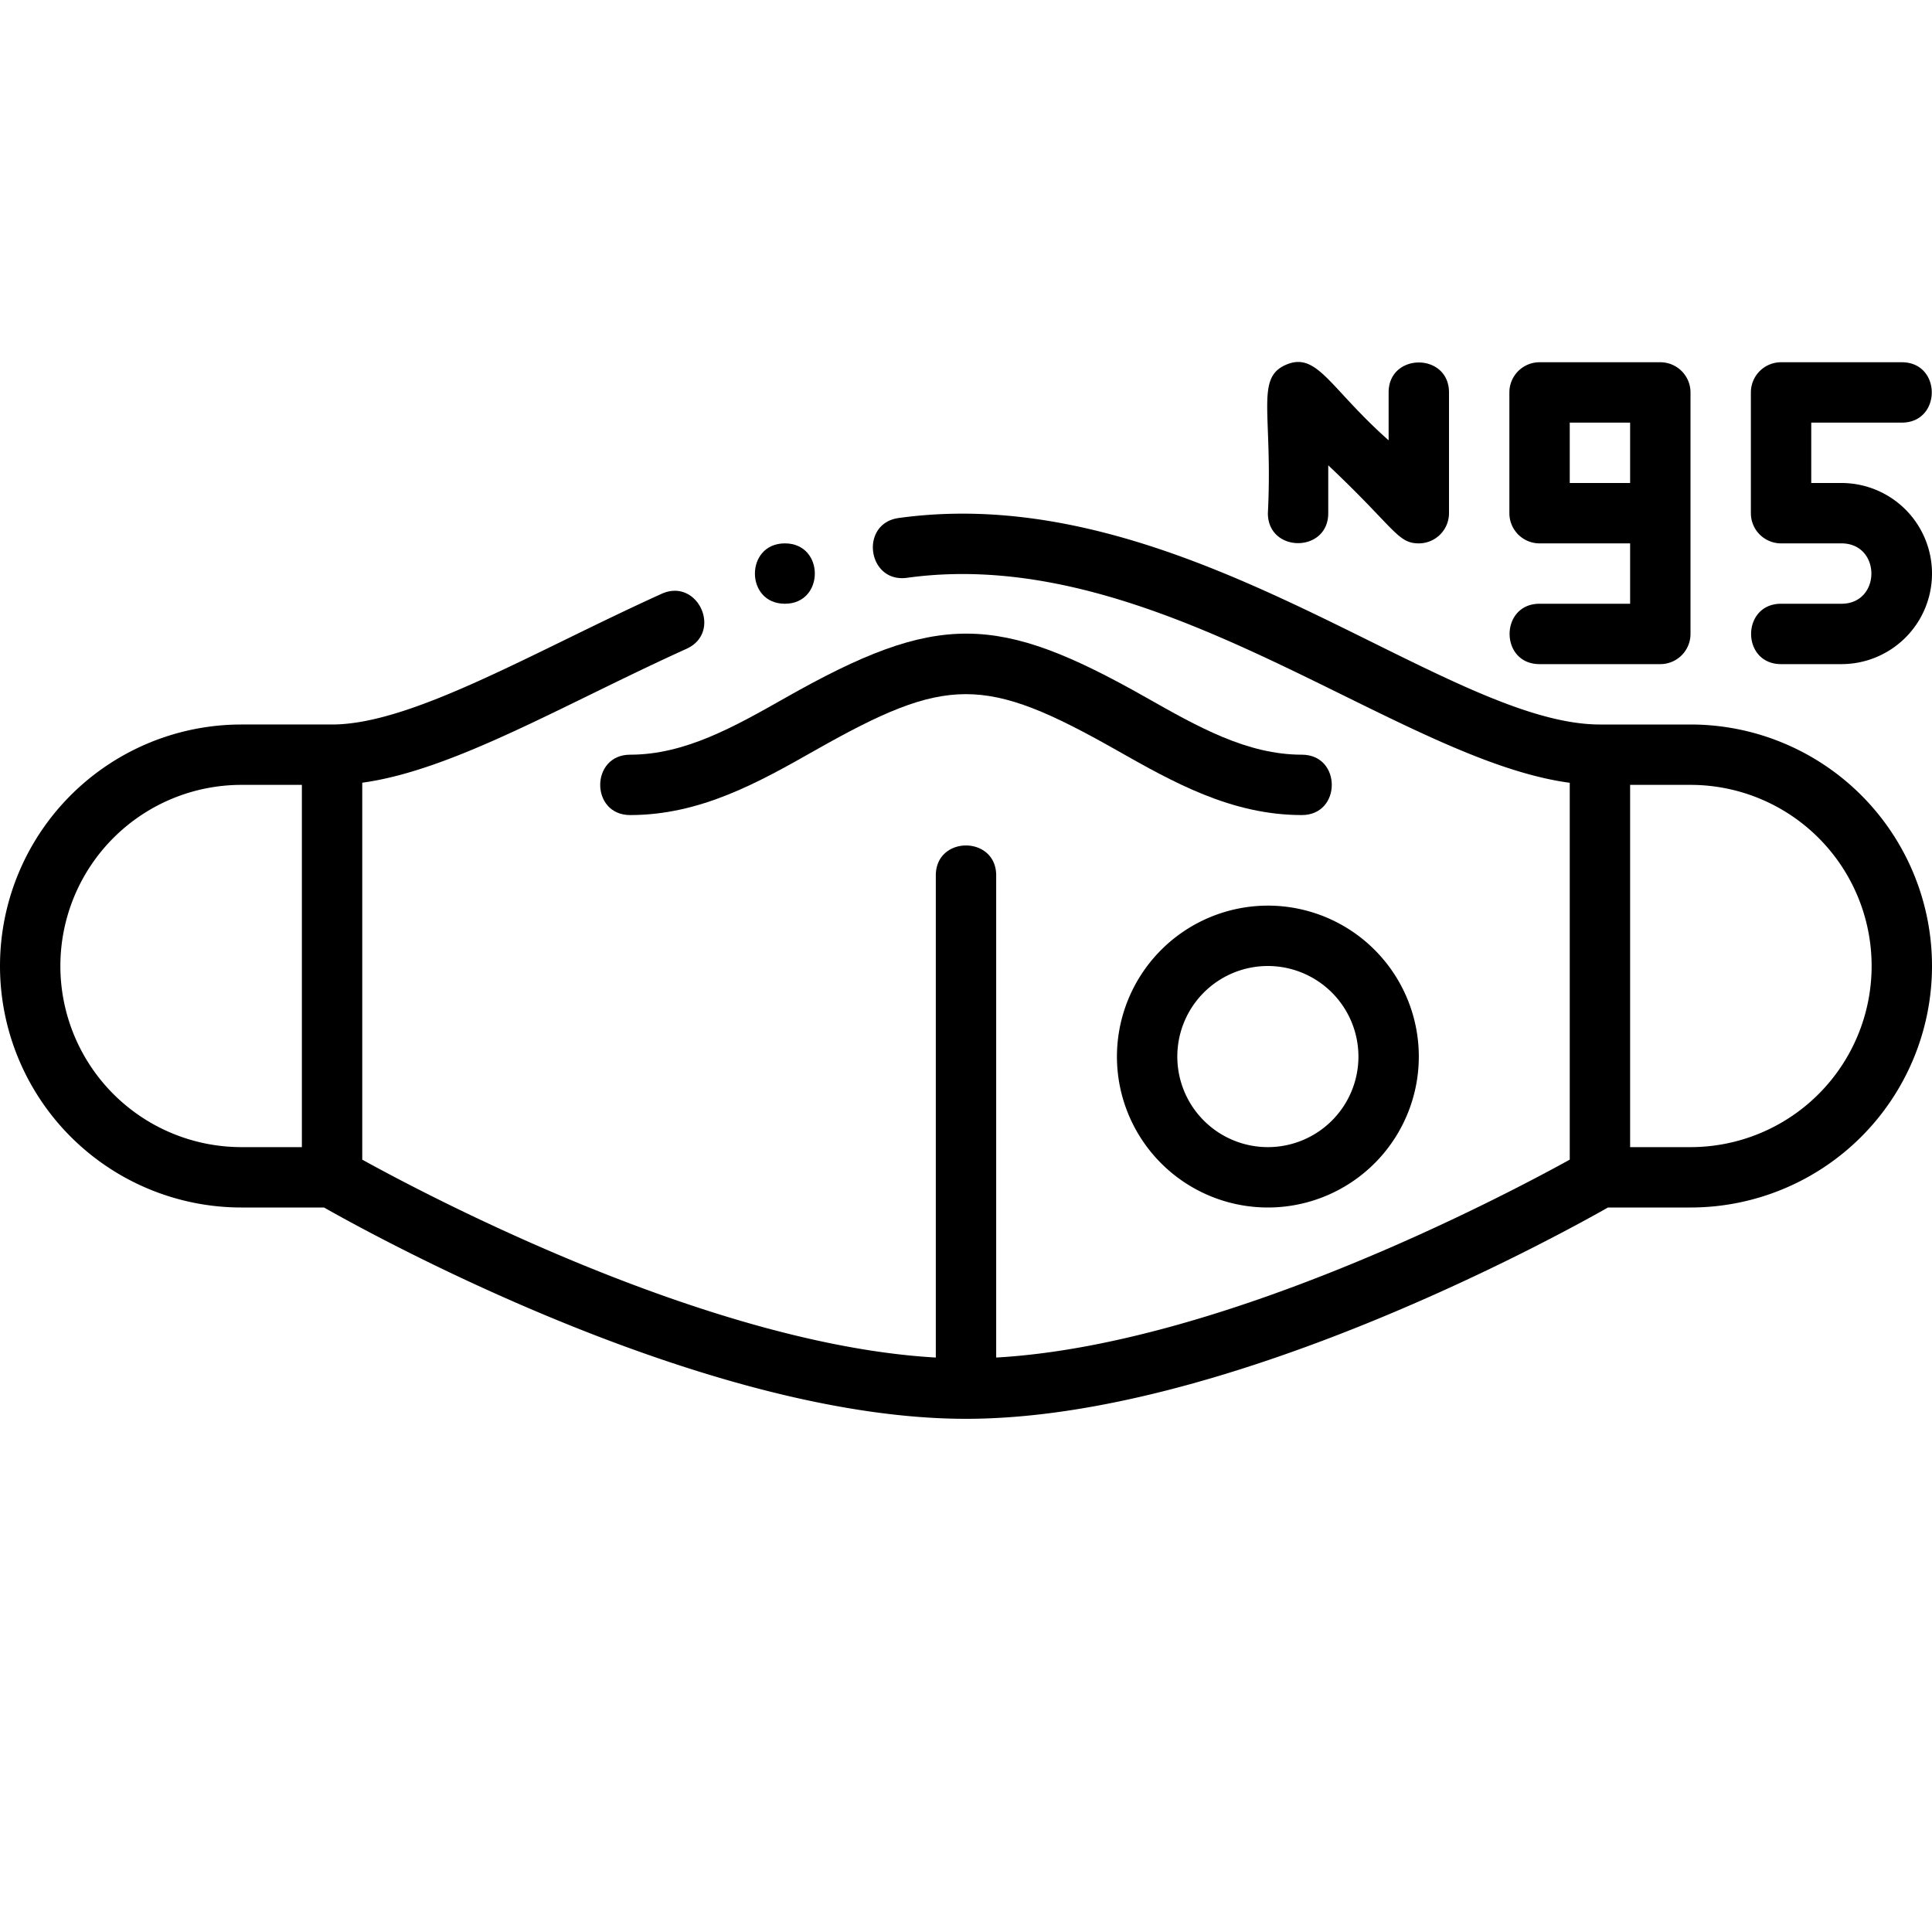 <svg height="512" viewBox="0 0 512 512" width="512" xmlns="http://www.w3.org/2000/svg"><g id="N95_Mask" data-name="N95 Mask"><g id="Outline"><path d="m345 200c-14.518 0-27.5-7.356-41.256-15.146-39.47-22.356-55.234-22.8-95.484 0-13.753 7.79-26.74 15.146-41.26 15.146-10.578 0-10.591 16 0 16 18.734 0 34.192-8.756 49.142-17.224 34.752-19.683 44.695-19.833 79.712 0 14.952 8.468 30.41 17.224 49.146 17.224 10.576 0 10.589-16 0-16z"/><path d="m448 192h-24c-41.337 0-109.769-65.257-185.828-54.725-10.472 1.452-8.309 17.277 2.195 15.85 66.484-9.219 129.606 48.183 175.633 54.322v99.874c-17.844 9.855-92.264 49.071-152 52.442v-127.763c0-10.578-16-10.591-16 0v127.763c-59.736-3.371-134.156-42.587-152-52.442v-99.893c24.245-3.332 53.376-20.746 85.92-35.48 9.639-4.364 3.05-18.941-6.6-14.576-33.901 15.35-66.132 34.628-87.32 34.628h-24a64 64 0 0 0 0 128h21.868c14.3 8.117 101.567 56 170.132 56s155.833-47.883 170.132-56h21.868a64 64 0 0 0 0-128zm-368 112h-16a48 48 0 0 1 0-96h16zm368 0h-16v-96h16a48 48 0 0 1 0 96z"/><path d="m208 160c10.577 0 10.592-16 0-16-10.577 0-10.592 16 0 16z"/><path d="m296 280a40 40 0 1 0 40-40 40.045 40.045 0 0 0 -40 40zm64 0a24 24 0 1 1 -24-24 24.028 24.028 0 0 1 24 24z"/><path d="m352 136v-12.687c17.72 16.723 18.323 20.687 24 20.687a8.005 8.005 0 0 0 8-8v-32c0-10.578-16-10.591-16 0v12.687c-15.578-13.794-18.875-23.47-27.062-20.078-8.406 3.483-3.579 12.791-4.938 39.391 0 10.578 16 10.591 16 0z"/><path d="m408 160c-10.578 0-10.591 16 0 16h32a8 8 0 0 0 8-8v-64a8 8 0 0 0 -8-8h-32a8 8 0 0 0 -8 8v32a8 8 0 0 0 8 8h24v16zm8-32v-16h16v16z"/><path d="m488 128h-8v-16h24c10.578 0 10.591-16 0-16h-32a8 8 0 0 0 -8 8v32a8 8 0 0 0 8 8h16c10.588 0 10.575 16 0 16h-16c-10.578 0-10.591 16 0 16h16a24 24 0 0 0 0-48z"/></g></g></svg>